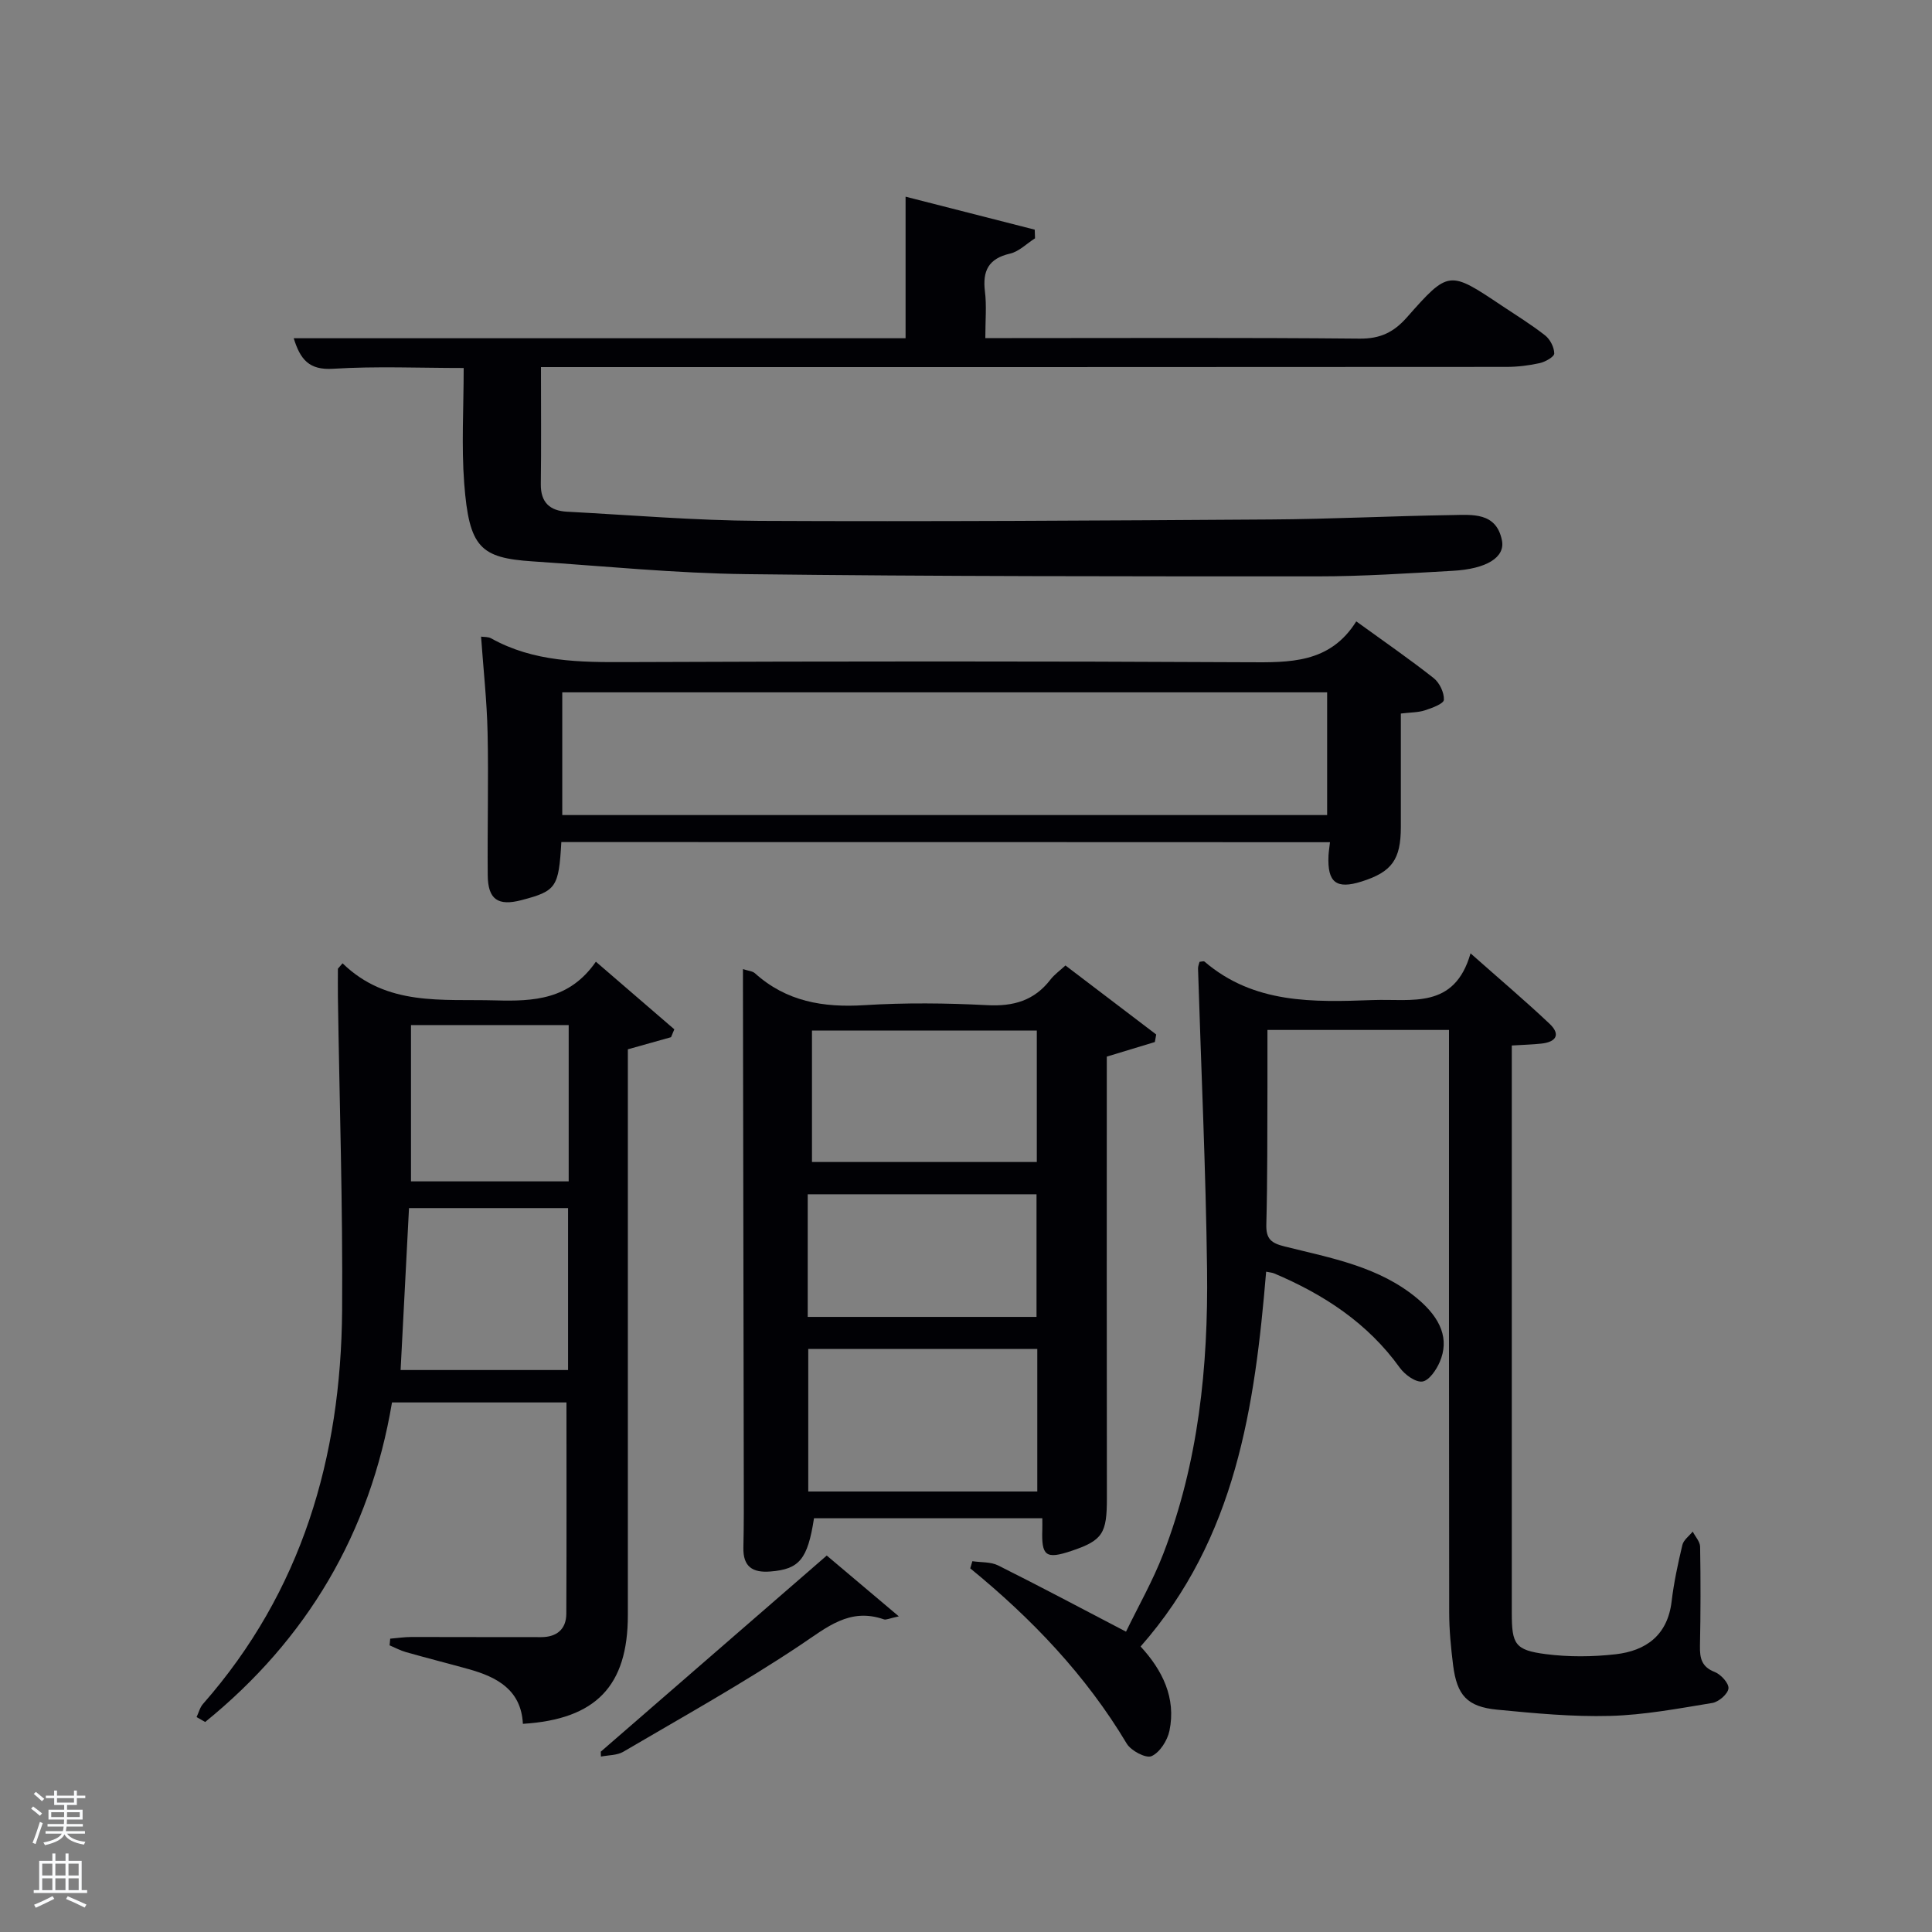 <svg enable-background="new 0 0 400 400" viewBox="0 0 400 400" xmlns="http://www.w3.org/2000/svg"><rect x="0" y="0" width="400" height="400" fill="#808080" stroke="none"/><path d="m6.44 374.46.42-.45c.65.47 1.27.95 1.85 1.44l-.45.49c-.65-.56-1.25-1.06-1.82-1.48m.93 7.33-.63-.26c.55-1.36 1.05-2.8 1.52-4.33.19.1.38.19.59.27-.46 1.29-.95 2.73-1.48 4.32m-.38-10.38.44-.42c.43.34 1.01.82 1.74 1.44l-.49.49c-.53-.51-1.09-1.01-1.69-1.51m2.5.35h1.72v-1.04h.59v1.04h3.52v-1.04h.59v1.04h1.75v.53h-1.75v1.42h-2.03v.97h3.22v2.03h-3.24c0 .35-.01.66-.03.93h3.32v.53h-3.37c-.03.27-.08.58-.15.94h3.96v.53h-3.71c.67.92 1.93 1.48 3.79 1.68-.13.24-.23.44-.29.59-2.13-.38-3.48-1.08-4.04-2.12-.43.97-1.77 1.72-4.03 2.23-.09-.19-.2-.37-.33-.55 2.1-.42 3.37-1.03 3.81-1.83h-3.36v-.53h3.58c.08-.29.13-.61.16-.94h-3.33v-.53h3.39c.02-.27.04-.58.04-.93h-3.23v-2.03h3.25v-.97h-2.07v-1.42h-1.73zm1.12 3.44v1h2.65c.01-.3.02-.44.02-.4v-.25-.35zm1.19-2h3.52v-.91h-3.52zm4.71 2h-2.63v.59c0 .15-.01.28-.01.4h2.64z" fill="#fafbfc"/><path d="m13.56 383.74h.63v1.52h2.72v6.07h1.13v.6h-11.06v-.6h1.13v-6.07h2.73v-1.52h.63v1.52h2.1v-1.52zm-2.69 8.83.38.56c-1.24.63-2.53 1.25-3.85 1.85-.1-.21-.21-.42-.34-.63 1.36-.55 2.63-1.15 3.81-1.78m-2.13-4.27h2.1v-2.45h-2.1zm0 3.04h2.1v-2.46h-2.1zm2.72-3.04h2.1v-2.45h-2.1zm0 3.04h2.1v-2.46h-2.1zm6.07 3.6c-1.41-.71-2.7-1.3-3.86-1.78l.35-.56c1.45.62 2.75 1.19 3.88 1.72zm-1.25-9.09h-2.1v2.45h2.1zm-2.09 5.49h2.1v-2.46h-2.1z" fill="#fafbfc"/><g fill="#010105"><path d="m300 213.24c-12.59 0-24.7 0-37.59 0 0 3.95.01 7.88 0 11.8-.04 9.5.02 19-.23 28.49-.08 3.02 1.04 3.85 3.8 4.54 9.63 2.41 19.58 4.14 27.55 10.85 4.84 4.08 6.55 8.37 4.57 13.02-.7 1.66-2.22 3.89-3.61 4.09-1.43.2-3.65-1.43-4.68-2.86-6.65-9.25-15.72-15.17-26-19.52-.43-.18-.94-.21-1.67-.36-2.33 27.85-6.21 55.13-25.99 77.6 4.49 4.87 7.39 10.62 5.97 17.46-.42 2-1.99 4.47-3.7 5.24-1.14.52-4.26-1.11-5.14-2.59-8.47-14.18-19.68-25.89-32.4-36.29.15-.49.3-.98.44-1.48 1.79.27 3.8.11 5.34.88 8.61 4.3 17.1 8.82 26.47 13.71 2.5-5.17 5.54-10.49 7.72-16.14 7.29-18.91 9.31-38.75 9.06-58.79-.26-20.79-1.23-41.58-1.87-62.37-.01-.46.2-.93.31-1.38.4-.03.85-.2 1.03-.05 10.25 8.78 22.52 8.41 34.9 7.96 7.99-.29 16.84 1.99 20.18-9.67 6 5.32 11.3 9.8 16.34 14.56 2.42 2.28 1.33 3.82-1.72 4.13-1.8.19-3.6.24-6.08.39v5.54 111.99c0 6.43.67 7.66 7.05 8.48 4.74.61 9.67.57 14.43.03 6.32-.72 10.78-3.95 11.61-10.94.47-3.94 1.31-7.84 2.23-11.7.25-1.03 1.4-1.85 2.14-2.76.53 1.04 1.51 2.08 1.53 3.13.12 6.83.11 13.67-.03 20.5-.05 2.55.31 4.37 3.06 5.44 1.28.5 2.96 2.35 2.84 3.41-.13 1.15-2.02 2.78-3.34 3-7.02 1.15-14.09 2.49-21.17 2.68-7.78.21-15.61-.54-23.38-1.29-6.2-.6-8.33-2.97-9.12-9.21-.45-3.62-.81-7.28-.81-10.92-.06-38.33-.04-76.66-.04-114.99 0-1.8 0-3.58 0-5.61z"/><path d="m112 76c0 8.58.07 16.4-.03 24.22-.05 3.8 1.87 5.53 5.4 5.72 13.28.7 26.56 1.83 39.84 1.9 35.32.17 70.64-.06 105.95-.29 12.47-.08 24.95-.72 37.42-.91 4.23-.06 9.21-.64 10.38 5.24.7 3.51-3.18 5.91-10.17 6.3-9.3.52-18.61 1.15-27.91 1.15-39.45 0-78.9.02-118.34-.46-14.76-.18-29.51-1.66-44.25-2.64-10.82-.72-13.16-2.82-14.18-16.14-.59-7.76-.11-15.6-.11-23.9-9.21 0-18.16-.4-27.05.16-4.99.31-6.78-1.95-8.14-6.32h126.68c0-9.83 0-19.35 0-29.31 9 2.3 17.87 4.56 26.74 6.83.02.6.04 1.19.06 1.79-1.72 1.09-3.31 2.74-5.18 3.17-4.47 1.03-5.71 3.57-5.19 7.85.37 2.92.08 5.94.08 9.64h5.51c23.99 0 47.99-.12 71.98.11 4.28.04 7.06-1.31 9.8-4.41 8.65-9.79 8.75-9.7 19.59-2.45 3.04 2.03 6.17 3.95 9.03 6.2 1.03.81 1.87 2.46 1.88 3.73.01.69-1.85 1.74-3.01 2-2.24.5-4.58.78-6.88.78-64.65.05-129.3.04-193.95.04-1.79 0-3.59 0-5.95 0z"/><path d="m70.92 199.44c9.22 8.96 20.57 7.37 31.66 7.68 7.95.22 15.33-.14 20.79-8.01 5.74 4.95 10.99 9.48 16.24 14-.23.54-.45 1.09-.68 1.63-2.78.78-5.56 1.56-8.94 2.51v5.16 112c0 14.63-6.59 21.56-21.73 22.49-.36-7-5.31-9.68-11.22-11.32-4.31-1.2-8.66-2.3-12.97-3.52-1.17-.33-2.27-.93-3.41-1.41.04-.46.08-.92.13-1.38 1.47-.12 2.94-.35 4.4-.35 8.96-.01 17.93.05 26.89.03 3.14-.01 5.15-1.6 5.17-4.83.07-14.47.03-28.95.03-43.76-12.31 0-24.04 0-36.12 0-4.55 27.08-17.64 49.08-38.68 66.16-.59-.34-1.18-.68-1.78-1.02.44-.92.69-2 1.34-2.73 20.47-23.29 28.55-51.05 28.79-81.38.16-21.64-.55-43.29-.87-64.93-.03-1.97 0-3.94 0-5.9.33-.39.64-.76.96-1.12zm13.76 50.68c-.59 11.43-1.16 22.44-1.74 33.53h34.67c0-11.39 0-22.44 0-33.53-11.04 0-21.67 0-32.93 0zm.41-37.89v32.36h32.65c0-10.99 0-21.57 0-32.36-10.83 0-21.4 0-32.65 0z"/><path d="m229.15 218.76c0 30.45-.03 60.91.02 91.37.01 7.33-.84 8.8-7.4 10.99-5.24 1.75-6.17 1.04-5.97-4.47.02-.65 0-1.31 0-2.31-15.83 0-31.55 0-47.27 0-1.31 8.51-3.05 10.55-9.01 11.02-3.72.3-5.7-.99-5.61-4.96.11-4.66.09-9.32.08-13.99-.05-33.97-.11-67.94-.17-101.91 0-1.15 0-2.3 0-3.86 1.07.36 1.96.4 2.48.86 6.5 5.86 14.14 7.14 22.64 6.61 8.46-.53 16.99-.44 25.46 0 5.43.28 9.73-.94 13.08-5.29.8-1.04 1.92-1.83 3.11-2.93 6.3 4.79 12.54 9.54 18.79 14.29-.09.52-.19 1.04-.28 1.56-3.18.97-6.36 1.93-9.95 3.02zm-14.39 90.04c0-10.14 0-19.73 0-29.52-15.95 0-31.65 0-47.42 0v29.52zm-46.65-68.22h46.55c0-9.2 0-18.24 0-27.21-15.71 0-31.08 0-46.55 0zm-.88 32.07h47.37c0-8.73 0-17.11 0-25.39-15.98 0-31.57 0-47.37 0z"/><path d="m116.22 174.34c-.54 9.4-1.05 10.13-8.24 12.02-4.88 1.28-6.96-.13-7-5.16-.09-9.83.18-19.67-.03-29.49-.14-6.55-.87-13.1-1.35-19.9.58.09 1.46 0 2.1.36 8.8 4.91 18.35 4.95 28.09 4.91 42.83-.17 85.65-.2 128.48.03 8.72.05 17.06.28 22.53-8.46 5.69 4.12 10.98 7.77 16.02 11.74 1.22.96 2.2 3.01 2.12 4.5-.04.82-2.47 1.7-3.94 2.18-1.38.45-2.92.41-4.97.66v23.47c0 6.76-1.85 9.33-8.13 11.31-5.23 1.65-7.1.21-6.85-5.34.04-.82.18-1.63.31-2.8-53-.03-105.88-.03-159.14-.03zm158.55-31c-53.08 0-105.78 0-158.36 0v25.41h158.36c0-8.52 0-16.78 0-25.41z"/><path d="m124.38 362.67c15.4-13.36 30.79-26.73 46.79-40.61 4.31 3.64 9.14 7.71 14.92 12.59-1.98.42-2.63.78-3.09.62-7.13-2.48-11.8 1.66-17.31 5.33-11.85 7.91-24.34 14.86-36.64 22.08-1.29.76-3.08.69-4.63 1-.02-.34-.03-.67-.04-1.01z"/></g></svg>